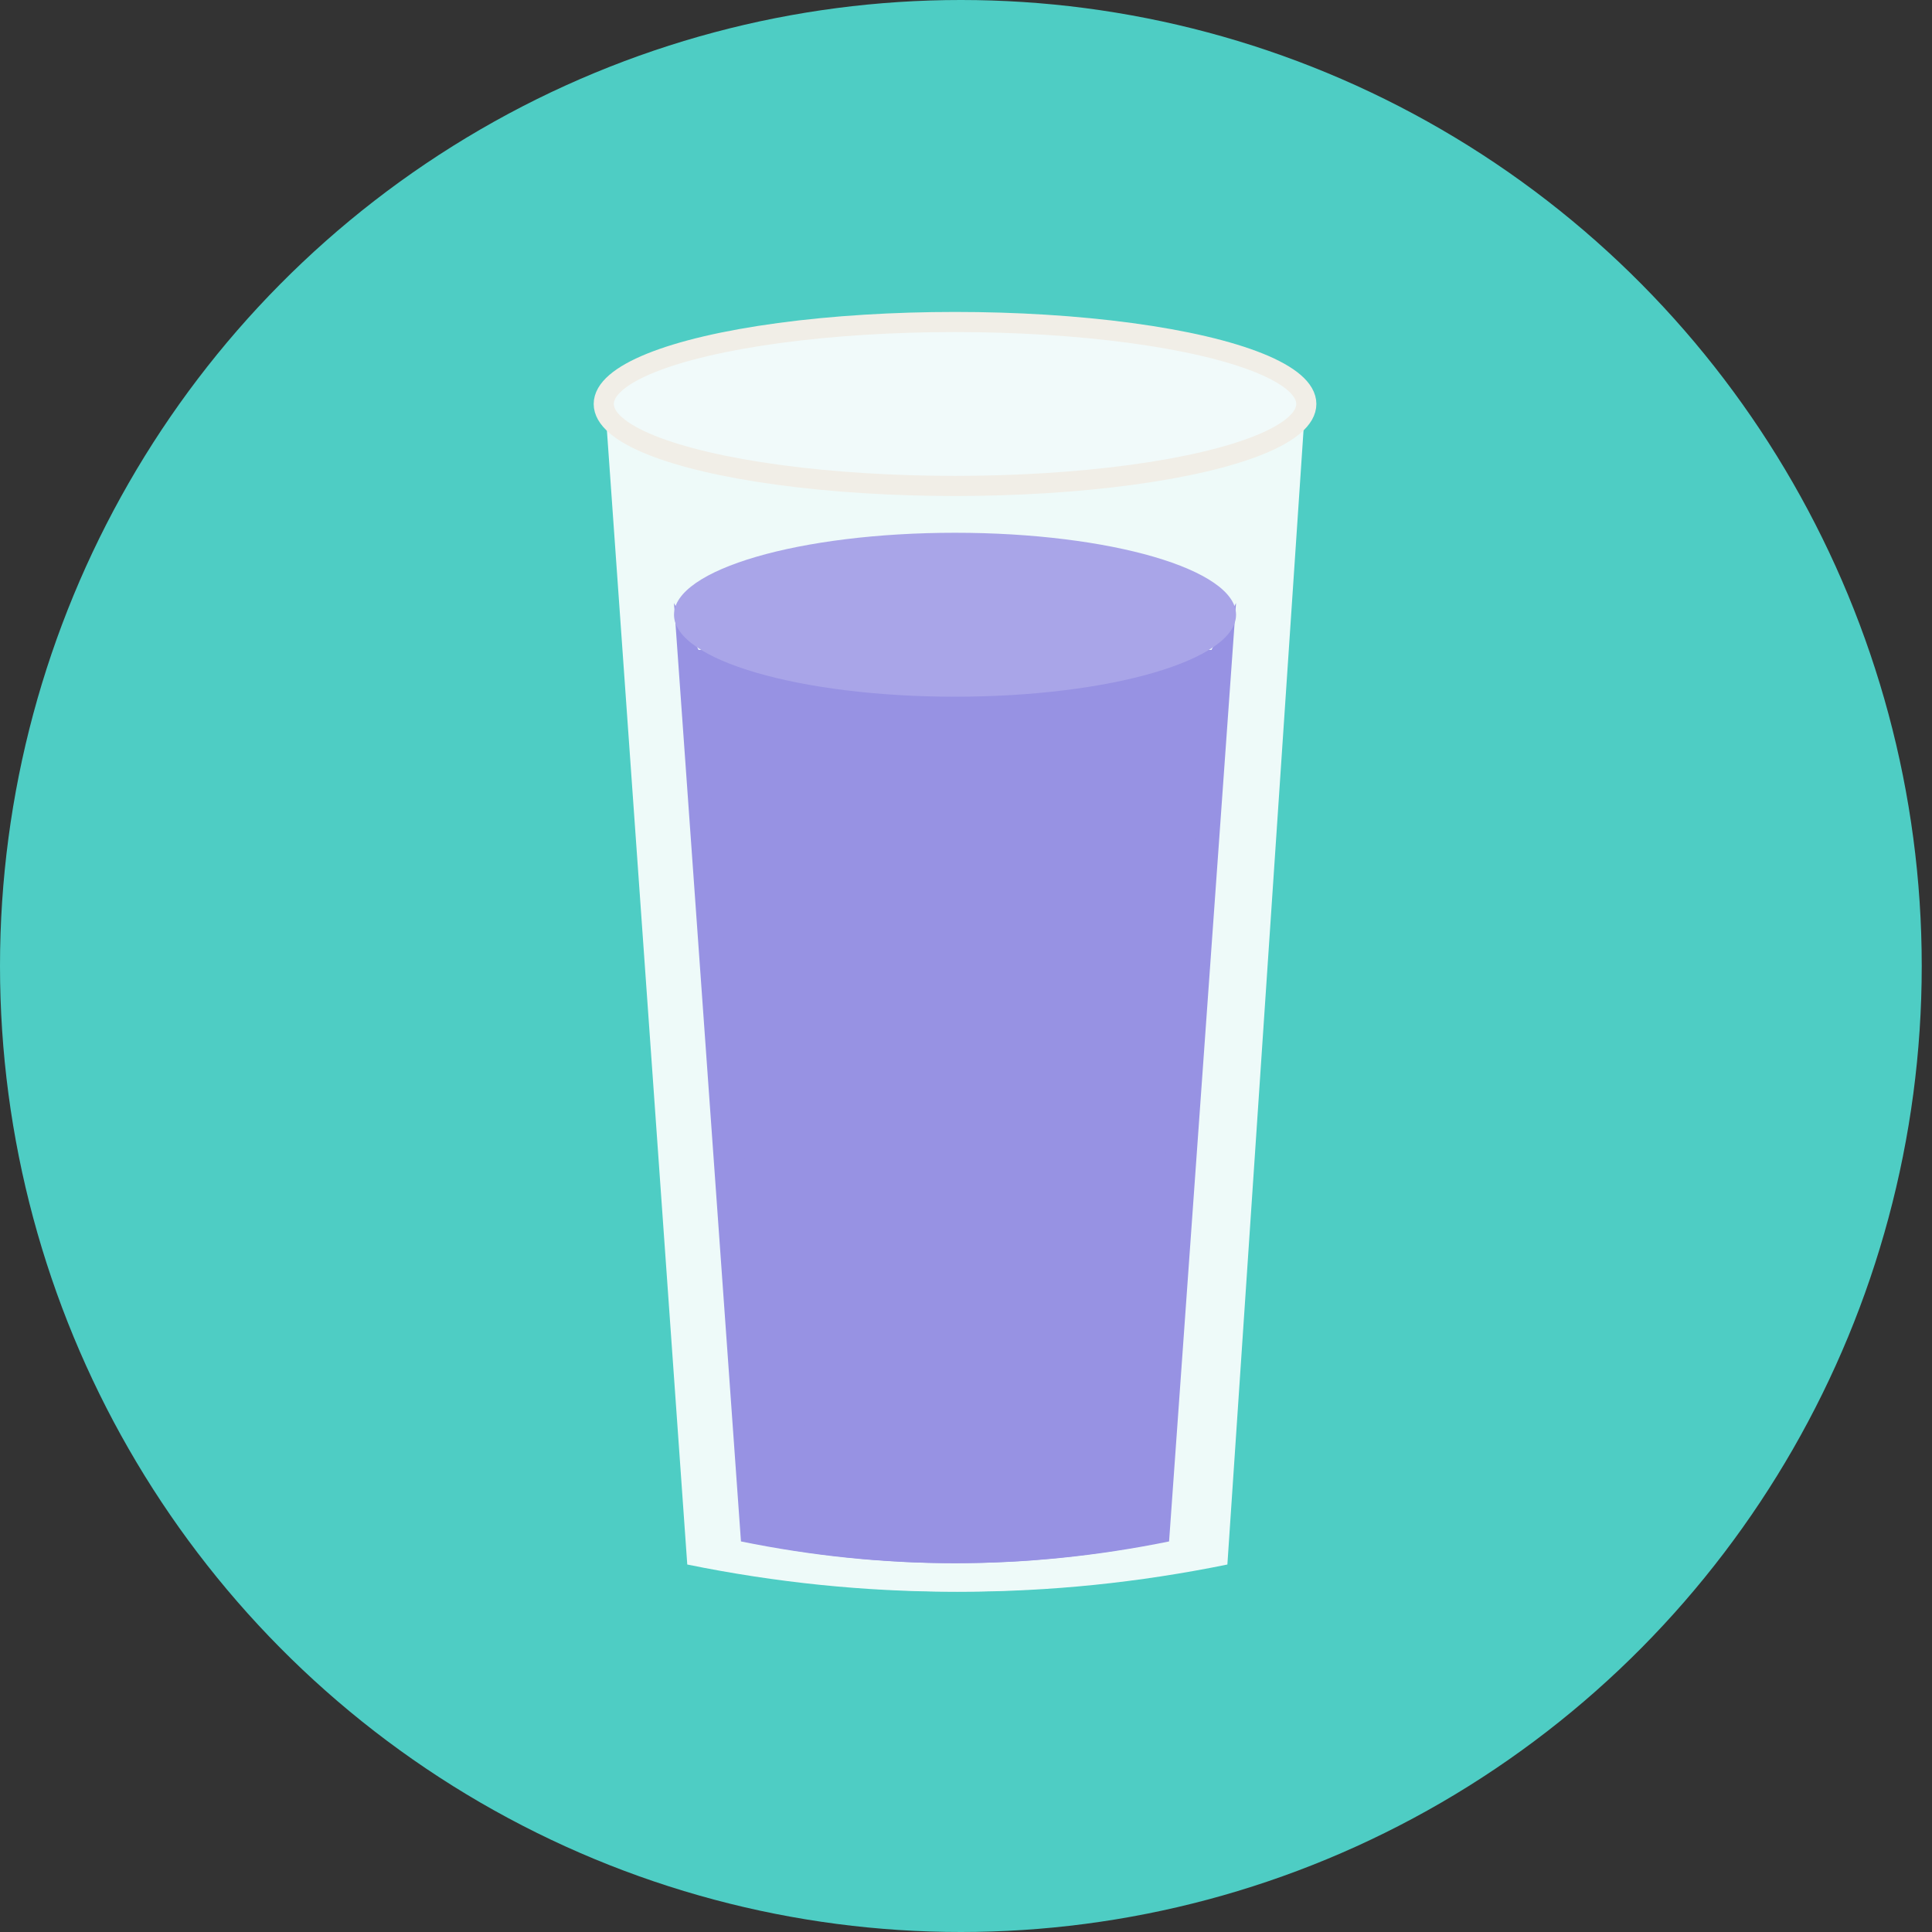 <?xml version="1.0" encoding="UTF-8"?>
<svg width="96px" height="96px" viewBox="0 0 96 96" version="1.1" xmlns="http://www.w3.org/2000/svg" xmlns:xlink="http://www.w3.org/1999/xlink">
    <rect x="0" y="0" width="96" height="96" fill="#333333" stroke="none"/>
    <!-- Generator: Sketch 50.2 (55047) - http://www.bohemiancoding.com/sketch -->
    <title>red_purple_liquids</title>
    <desc>Created with Sketch.</desc>
    <defs></defs>
    <g id="Standard-Bowel-Prep" stroke="none" stroke-width="1" fill="none" fill-rule="evenodd">
        <g id="iOS_3days" transform="translate(-269, -1380)">
            <g id="stop_7days-copy-2" transform="translate(44, 1314)">
                <g id="red_purple_liquids" transform="translate(225, 66)">
                    <ellipse id="Oval-4-Copy-5" fill="#4ECDC4" cx="47.745" cy="48" rx="47.745" ry="48"></ellipse>
                    <g id="Group-25" transform="translate(30, 16)">
                        <g id="Group-23" transform="translate(0, 3.491)" fill="#EEFAF9">
                            <path d="M0.063,0.571 L4.15,58.249 C12.978,60.048 21.756,60.048 30.484,58.249" id="Path-13"></path>
                            <path d="M4.655,0.448 L8.536,58.249 C17.364,60.048 26.141,60.048 34.87,58.249" id="Path-13-Copy" transform="translate(19.762, 30.023) scale(-1, 1) translate(-19.762, -30.023) "></path>
                            <polygon id="Rectangle-6" points="1.231 2.327 32.582 2.327 29.382 33.688 4.387 33.688"></polygon>
                        </g>
                        <path d="M0.345,4.405 L34.535,4.655 L32.479,9.093 L1.681,8.145 C1.346,7.263 1.075,6.572 0.865,6.072 C0.656,5.572 0.483,5.016 0.345,4.405 Z" id="Rectangle-7" fill="#EEFAF9"></path>
                        <ellipse id="Oval-11" stroke="#F1EEE7" fill="#F1FAFA" cx="17.455" cy="4.073" rx="17.455" ry="4.073"></ellipse>
                        <g id="Group-24" transform="translate(3.491, 10.473)">
                            <g id="Group-23-Copy" transform="translate(0, 3.491)" fill="#9792E3">
                                <path d="M0,0 L3.327,46.629 C10.403,48.069 17.44,48.069 24.436,46.629" id="Path-13"></path>
                                <path d="M3.491,0 L6.818,46.629 C13.894,48.069 20.931,48.069 27.927,46.629" id="Path-13-Copy" transform="translate(15.709, 23.855) scale(-1, 1) translate(-15.709, -23.855) "></path>
                                <polygon id="Rectangle-6" points="1.164 2.327 26.764 2.327 24.15 30.255 3.741 30.255"></polygon>
                            </g>
                            <ellipse id="Oval-11-Copy" fill="#A9A5E8" cx="13.964" cy="4.073" rx="13.964" ry="4.073"></ellipse>
                        </g>
                    </g>
                </g>
            </g>
        </g>
    </g>
</svg>